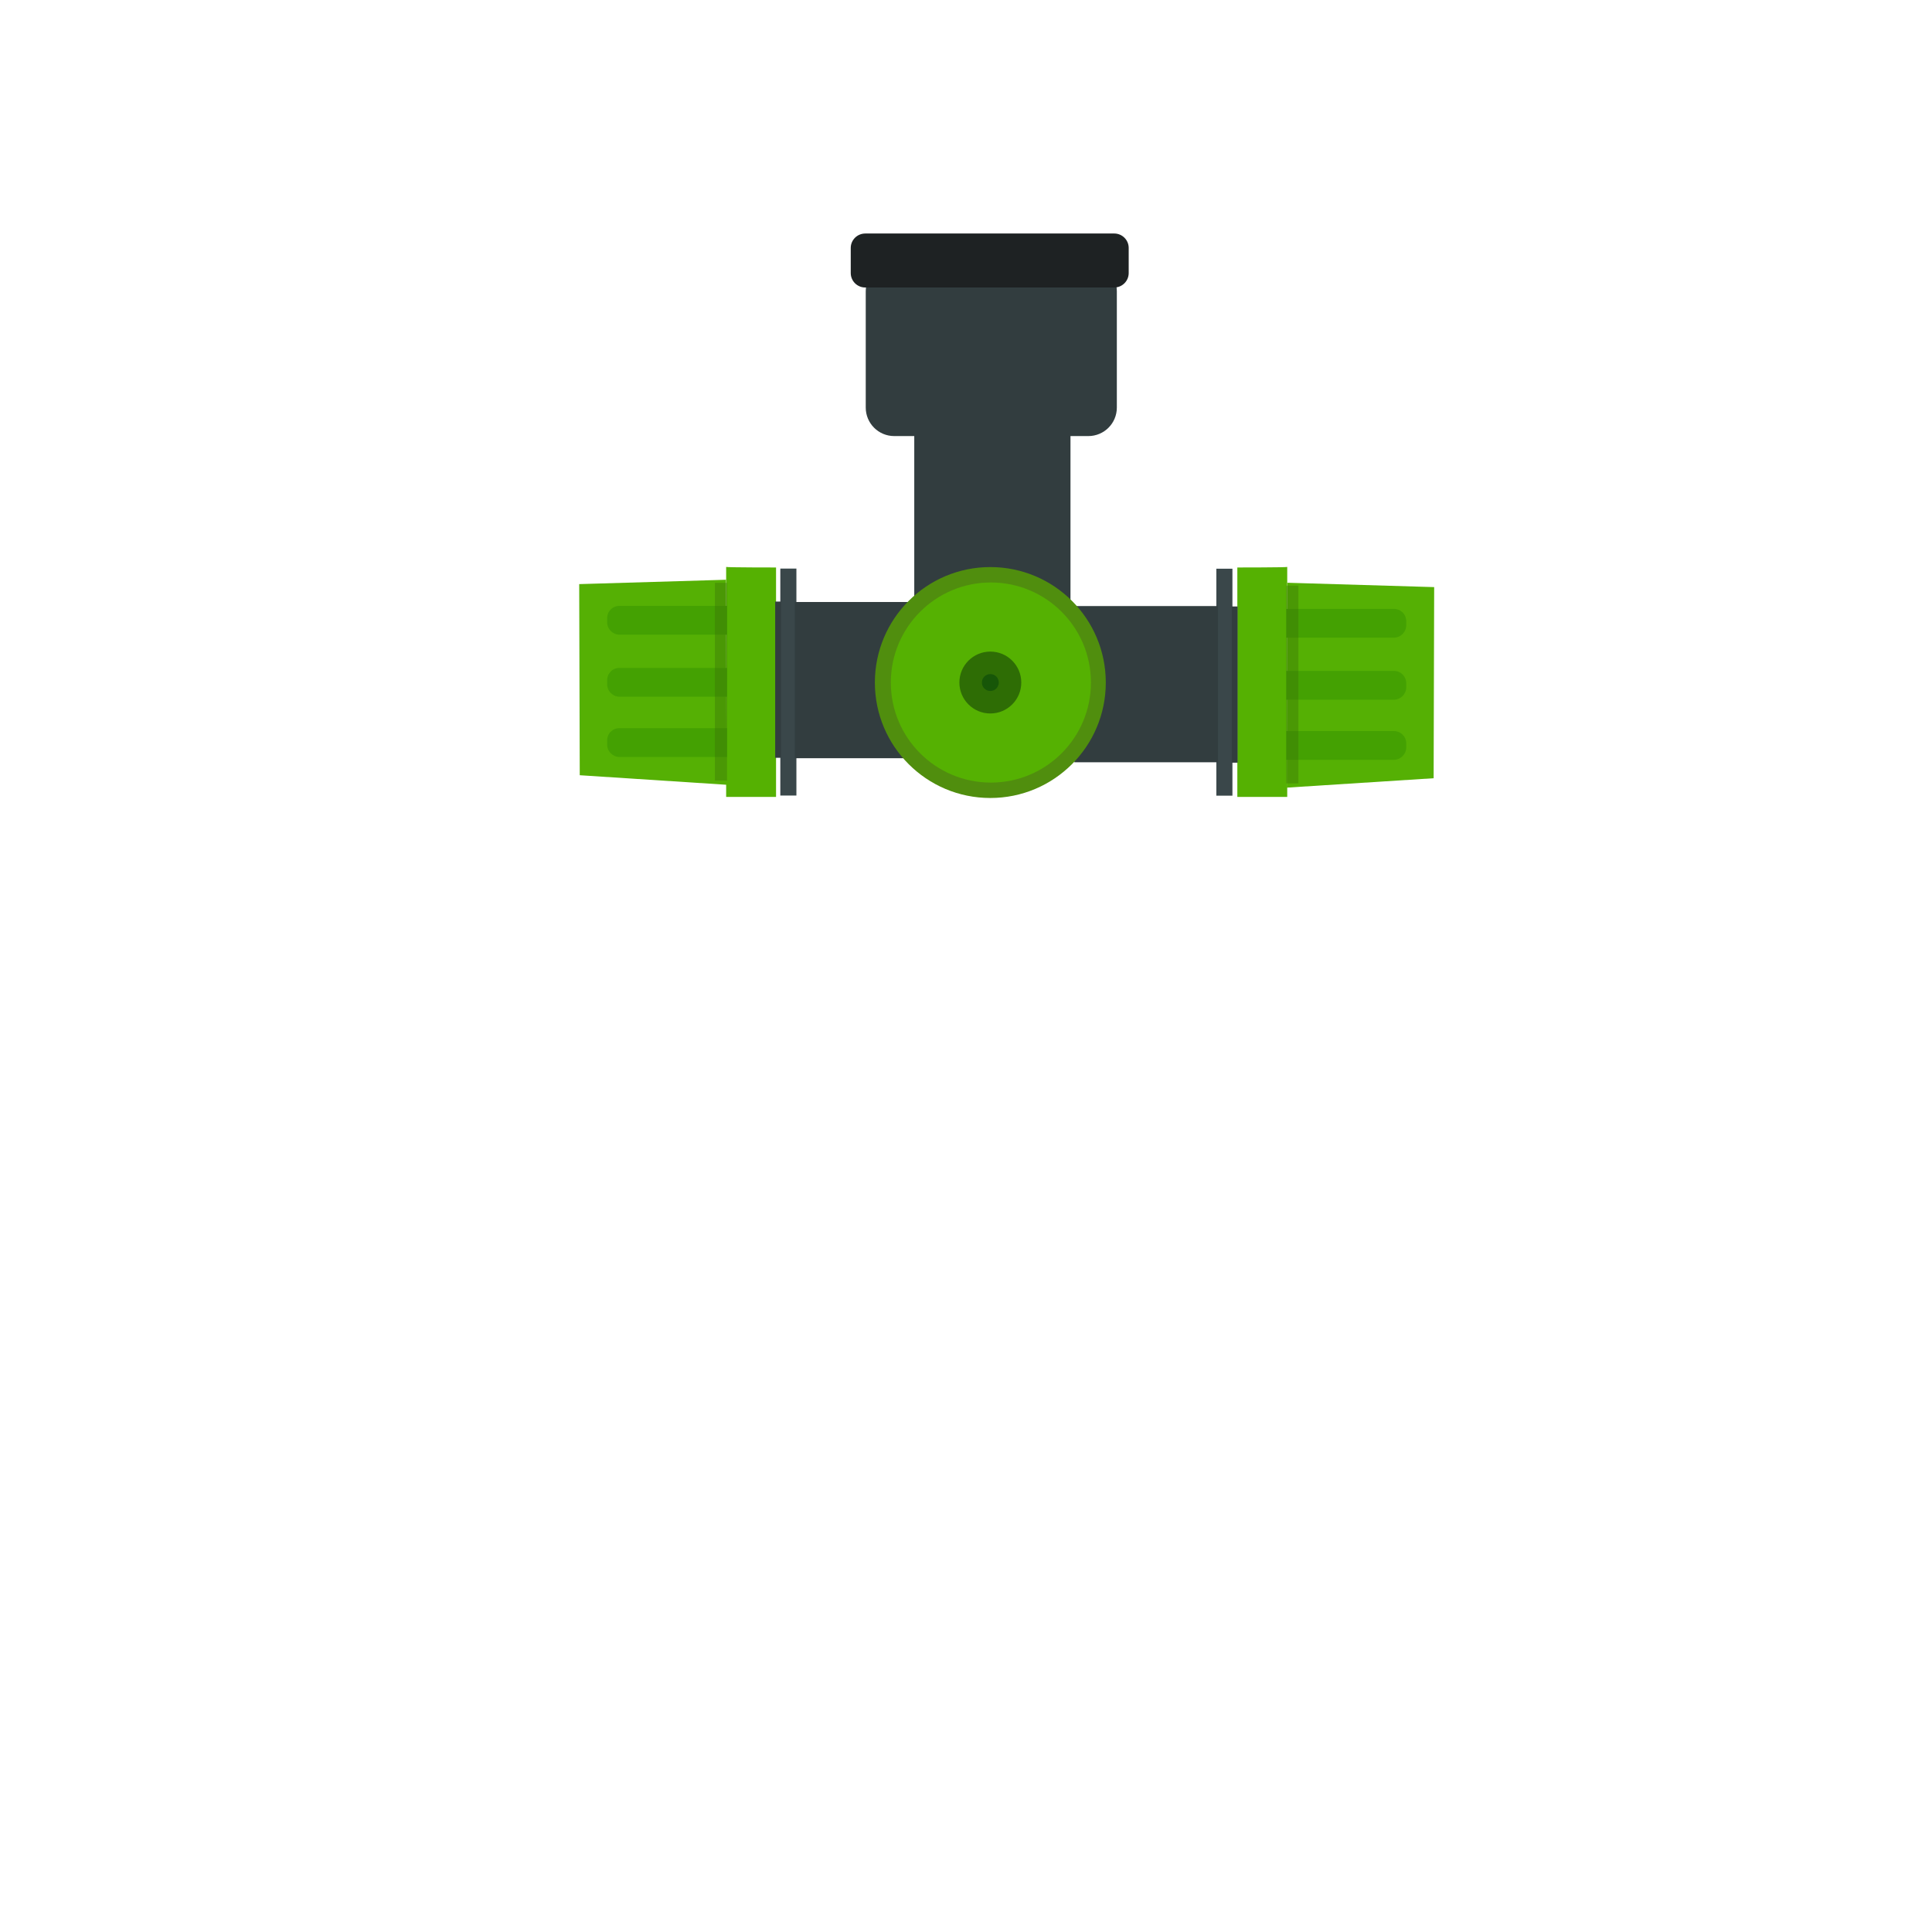<?xml version="1.0" encoding="utf-8"?>
<!-- Generator: Adobe Illustrator 25.2.0, SVG Export Plug-In . SVG Version: 6.00 Build 0)  -->
<svg version="1.1" id="ek57ppnncy61" shape-rendering="geometricPrecision" text-rendering="geometricPrecision"
	 xmlns="http://www.w3.org/2000/svg" xmlns:xlink="http://www.w3.org/1999/xlink" x="0px" y="0px" viewBox="0 0 1417.3 1417.3"
	 style="enable-background:new 0 0 1417.3 1417.3;" xml:space="preserve">
<style type="text/css">
	.st0{opacity:0;}
	.st1{fill:#D9D9D8;}
	.st2{fill:#BCBCBB;}
	.st3{fill:#FFFFFF;}
	.st4{fill:#55B102;}
	.st5{fill:#55B004;}
	.st6{fill:#44A102;}
	.st7{opacity:0.39;fill:#3A7209;}
	.st8{fill:#3A474A;}
	.st9{fill:#323D3F;}
	.st10{fill:#1E2223;}
	.st11{fill:#508E0E;}
	.st12{fill:#2E6D05;}
	.st13{fill:#175608;}
</style>
<g id="ek57ppnncy67_2_" class="st0">
	<path id="ek57ppnncy68_2_" class="st1" d="M1204.4,821.1c-23.6-8.2-36.4-31.2-47.2-52.3c-16.7,3.1-31.1-11.4-38.4-25.7
		c-13.2-25.7-16.3-55.8-8.6-83.4c5.3-19.5,15.9-38.2,15.3-58.3c-0.7-20-12.5-38.2-24.7-54.8c-14-19.1-33-27.2-40.2-30.5
		c-18.5-8.5-35.3-10.7-45.3-11.3c6.2-1.7,12.3-3.3,18.6-5c16.2-5.1,29.7-6,39.8-5.5c20.8,0.9,31.6,7.3,41,1.1
		c7.1-4.6,9.4-13.4,8.6-21.3c-0.8-7.9-4.4-15.3-7.1-22.8c-12.5-34.9-7-74.8,14.6-105.6c5.3-7.6,11.8-14.8,20.6-18.7
		c8.8-3.8,20.3-3.4,27.2,3c7-33.3,31.4-67,67.8-72.1c22-3,45.6,5.8,59.1,22.2c13.6,16.4,16.5,39.7,7.5,58.6
		c43,11.8,78.2,47.6,82.7,88.9c4.5,41.2-24.7,84.6-68,95.7c16,8.3,38.5,22,47.9,44.6c9.5,22.6,5.1,66-6.5,87.8
		c-11.6,21.8-39.3,36.8-64.6,30.5c7.5,36.1,11.2,77-13.1,106c-9.3,11.1-22.1,19.5-36.1,25.1C1239.2,823.8,1220.6,826.7,1204.4,821.1
		z"/>
	<path id="ek57ppnncy69_2_" class="st2" d="M1157.1,768.9c-16.7,3.1-31.1-11.4-38.4-25.7c-13.2-25.7-16.3-55.8-8.6-83.4
		c5.3-19.5,15.9-38.2,15.3-58.3c-0.7-20-12.5-38.2-24.7-54.8c-5.9-8.1-19.4-23.4-40.2-30.5c-4.7-1.6-11.8-3.4-16.1-4.6
		c-12.8-3.3-23.6-5.5-30.9-6.8c25.7-9.1,46-10.7,60.1-10.4c9.2,0.2,23.1,1.6,34.4-6.4c2.8-2,8.7-6.8,11.1-14.5c3-9.8-1.6-18.8-3-22
		c-14.8-32.3,0-84.7,14.6-105.6c5.3-7.6,11.8-14.8,20.6-18.7c8.8-3.8,20.3-3.4,27.2,3c5.9-28.6,24.9-57.6,53.2-68.4
		c-7.7,8.8-13.4,19.1-16.4,30c-6.2,22.8-0.5,48.2,15,66.9c-23.1-7.2-49.9,6-60.9,26.1s-8.3,44.9,2,65.4c4.3,8.4,9.8,16.6,11,25.8
		c1.2,9.2-3.7,20.1-13.6,22.1c-10.8,2.2-15.5,15-12.2,24.8c3.2,9.8,11.7,17.1,19.4,24.5c7.7,7.3,15.3,15.9,16.1,26
		c0.8,11-6.4,21-12.5,30.5c-9.1,14.5-16.2,30.2-20.6,46.5c-3.9,14.4-5.9,29.8-0.8,43.9c5.1,14.1,18.7,26.3,34.8,26.7
		c1.7-3.2,3.4-6.3,5.1-9.4c4.9,13.2,24,18.1,38,12.9s23.4-17.4,30.1-30c0.2,11.5,13.2,19.1,25.2,21.7c5.9,1.2,12.1,2,18.1,3.1
		c2.2,26.4-0.9,52.7-18.1,73.2c-9.3,11.1-22.1,19.5-36.1,25.1c-16.1,6.4-34.7,9.3-51,3.6C1180.6,812.9,1167.7,789.9,1157.1,768.9z"
		/>
	<path id="ek57ppnncy610_2_" class="st3" d="M1362.2,403.5c5.6,12.3,8.8,46.4-11.5,49.2c-6.8,0.9-13.1-4-16.4-9.6
		c-3.2-5.6-4.6-12-7.7-17.7c-3.4-6.2-9-11.4-15.8-14.5c-9.8-4.6-22.6-5.7-28-14.5c-4.2-7-1.3-16.3,5.1-21.6
		c6.4-5.3,15.5-7.1,24.1-6.7C1335,368.9,1353.7,384.4,1362.2,403.5z"/>
	<path id="ek57ppnncy611_2_" class="st3" d="M1355.8,634.3c-5.5,5.3-16.3,6.6-20.9,0.6c-4-5.3-1.2-12.5,0.7-18.7
		c2.7-8.4,3.7-17.3,3.1-26c-0.3-4-1-8.1-0.1-12c0.9-3.9,3.8-7.9,8.1-8.6c5.9-1.1,11.1,4,13.7,9
		C1367.7,592.3,1368,622.5,1355.8,634.3z"/>
</g>
<g id="ek57ppnncy612_2_" class="st0">
	<path id="ek57ppnncy613_2_" class="st1" d="M1149.4,726.6c-16.6-5.8-25.7-22.1-33.4-37c-11.8,2.2-22-8.1-27.1-18.2
		c-9.3-18.2-11.5-39.5-6.1-59c3.7-13.8,11.2-27,10.8-41.2c-0.5-14.2-8.8-27-17.5-38.7c-9.9-13.5-23.3-19.2-28.4-21.6
		c-13.1-6-24.9-7.6-32.1-8c4.4-1.2,8.7-2.3,13.1-3.5c11.4-3.6,21-4.3,28.2-3.9c14.7,0.7,22.4,5.1,29,0.8c5-3.2,6.7-9.5,6.1-15
		c-0.6-5.5-3.1-10.8-5-16.1c-8.8-24.6-4.9-52.9,10.3-74.7c3.7-5.4,8.4-10.5,14.6-13.2c6.2-2.7,14.4-2.4,19.2,2.1
		c4.9-23.5,22.2-47.4,47.9-51c15.5-2.1,32.2,4.1,41.8,15.7s11.7,28.1,5.3,41.4c30.4,8.4,55.3,33.7,58.5,62.9
		c3.2,29.1-17.5,59.8-48,67.6c11.3,5.9,27.2,15.5,33.9,31.5c6.7,16,3.6,46.6-4.6,62.1c-8.2,15.5-27.8,26-45.7,21.6
		c5.3,25.5,7.9,54.4-9.2,75c-6.6,7.8-15.6,13.8-25.5,17.7C1174,728.5,1160.9,730.6,1149.4,726.6z"/>
	<path id="ek57ppnncy614_2_" class="st2" d="M1116,689.7c-11.8,2.2-22-8.1-27.1-18.2c-9.3-18.2-11.5-39.5-6.1-59
		c3.7-13.8,11.2-27,10.8-41.2c-0.5-14.2-8.8-27-17.5-38.7c-4.2-5.7-13.7-16.6-28.4-21.6c-3.3-1.1-8.4-2.4-11.4-3.2
		c-9-2.3-16.6-3.9-21.9-4.8c18.2-6.5,32.5-7.6,42.5-7.3c6.5,0.1,16.4,1.1,24.4-4.5c2-1.4,6.2-4.8,7.8-10.3
		c2.1-6.9-1.1-13.3-2.1-15.5c-10.5-22.8,0-59.9,10.3-74.7c3.7-5.4,8.4-10.5,14.6-13.2c6.2-2.7,14.4-2.4,19.2,2.1
		c4.2-20.2,17.6-40.7,37.6-48.3c-5.4,6.2-9.5,13.5-11.6,21.2c-4.4,16.1-0.4,34.1,10.6,47.3c-16.4-5.1-35.3,4.3-43.1,18.5
		c-7.8,14.2-5.9,31.8,1.4,46.2c3,5.9,6.9,11.7,7.8,18.3c0.9,6.5-2.6,14.2-9.6,15.6c-7.6,1.5-10.9,10.6-8.7,17.5
		c2.3,6.9,8.3,12.1,13.7,17.3c5.4,5.1,10.8,11.2,11.4,18.4c0.6,7.8-4.5,14.8-8.8,21.6c-6.5,10.3-11.4,21.3-14.6,32.9
		c-2.8,10.2-4.2,21.1-0.6,31c3.6,10,13.2,18.6,24.6,18.9c1.2-2.3,2.4-4.5,3.6-6.7c3.4,9.3,16.9,12.8,26.8,9.1
		c9.9-3.7,16.6-12.3,21.3-21.2c0.1,8.1,9.3,13.5,17.8,15.3c4.2,0.9,8.6,1.4,12.8,2.2c1.5,18.6-0.7,37.3-12.8,51.7
		c-6.6,7.8-15.6,13.8-25.5,17.7c-11.4,4.5-24.5,6.6-36.1,2.6C1132.6,720.8,1123.5,704.6,1116,689.7z"/>
	<path id="ek57ppnncy615_2_" class="st3" d="M1260.9,431.5c4,8.7,6.2,32.8-8.1,34.8c-4.8,0.7-9.2-2.9-11.6-6.8
		c-2.3-4-3.2-8.5-5.4-12.5c-2.4-4.4-6.4-8.1-11.1-10.3c-6.9-3.2-16-4-19.8-10.3c-2.9-4.9-1-11.5,3.6-15.3c4.5-3.7,10.9-5,17-4.8
		C1241.7,407,1254.9,418,1260.9,431.5z"/>
	<path id="ek57ppnncy616_2_" class="st3" d="M1256.4,594.6c-3.9,3.7-11.5,4.7-14.7,0.4c-2.9-3.7-0.9-8.8,0.5-13.2
		c1.9-5.9,2.6-12.2,2.2-18.4c-0.2-2.9-0.7-5.7-0.1-8.5c0.7-2.8,2.7-5.6,5.7-6.1c4.2-0.8,7.8,2.9,9.7,6.4
		C1264.8,564.9,1265,586.2,1256.4,594.6z"/>
</g>
<g id="ek57ppnncy617_2_" class="st0">
	<path id="ek57ppnncy618_2_" class="st1" d="M1120.3,653.8c-11.3-3.9-17.5-15-22.7-25.1c-8,1.5-14.9-5.5-18.4-12.3
		c-6.3-12.3-7.8-26.8-4.1-40c2.5-9.4,7.6-18.3,7.3-28c-0.3-9.6-6-18.3-11.9-26.3c-6.7-9.2-15.8-13-19.3-14.6
		c-8.9-4.1-16.9-5.1-21.8-5.4c3-0.8,5.9-1.6,8.9-2.4c7.8-2.4,14.2-2.9,19.1-2.6c10,0.4,15.2,3.5,19.7,0.5c3.4-2.2,4.5-6.4,4.1-10.2
		s-2.1-7.3-3.4-11c-6-16.7-3.3-35.9,7-50.7c2.5-3.6,5.7-7.1,9.9-9c4.2-1.8,9.8-1.6,13,1.4c3.3-16,15.1-32.2,32.5-34.6
		c10.6-1.4,21.9,2.8,28.4,10.7c6.5,7.9,7.9,19.1,3.6,28.1c20.6,5.7,37.5,22.9,39.7,42.7c2.1,19.8-11.9,40.6-32.6,45.9
		c7.7,4,18.5,10.6,23,21.4c4.6,10.9,2.4,31.7-3.1,42.1c-5.6,10.5-18.9,17.7-31,14.6c3.6,17.3,5.4,36.9-6.3,50.9
		c-4.5,5.3-10.6,9.4-17.3,12C1137.1,655.1,1128.2,656.5,1120.3,653.8z"/>
	<path id="ek57ppnncy619_2_" class="st2" d="M1097.7,628.8c-8,1.5-14.9-5.5-18.4-12.3c-6.3-12.3-7.8-26.8-4.1-40
		c2.5-9.4,7.6-18.3,7.3-28c-0.3-9.6-6-18.3-11.9-26.3c-2.8-3.9-9.3-11.3-19.3-14.6c-2.2-0.7-5.7-1.6-7.7-2.2
		c-6.1-1.6-11.3-2.6-14.8-3.3c12.3-4.4,22.1-5.1,28.8-5c4.4,0.1,11.1,0.7,16.5-3.1c1.3-0.9,4.2-3.3,5.3-7c1.4-4.7-0.7-9-1.4-10.6
		c-7.1-15.5,0-40.6,7-50.7c2.5-3.6,5.7-7.1,9.9-9c4.2-1.8,9.8-1.6,13,1.4c2.8-13.7,12-27.6,25.5-32.8c-3.7,4.2-6.4,9.2-7.9,14.4
		c-3,11-0.2,23.2,7.2,32.1c-11.1-3.4-24,2.9-29.2,12.5c-5.2,9.6-4,21.6,0.9,31.4c2,4,4.7,8,5.3,12.4s-1.8,9.7-6.5,10.6
		c-5.2,1-7.4,7.2-5.9,11.9c1.5,4.7,5.6,8.2,9.3,11.8c3.7,3.5,7.3,7.6,7.7,12.5c0.4,5.3-3.1,10.1-6,14.6c-4.4,7-7.8,14.5-9.9,22.3
		c-1.9,6.9-2.8,14.3-0.4,21.1s9,12.6,16.7,12.8c0.8-1.5,1.6-3,2.4-4.5c2.3,6.3,11.5,8.7,18.2,6.2c6.7-2.5,11.3-8.4,14.4-14.4
		c0.1,5.5,6.3,9.2,12.1,10.4c2.8,0.6,5.8,0.9,8.7,1.5c1,12.6-0.4,25.3-8.7,35.1c-4.5,5.3-10.6,9.4-17.3,12
		c-7.7,3.1-16.6,4.5-24.5,1.7C1108.9,649.9,1102.8,638.9,1097.7,628.8z"/>
	<path id="ek57ppnncy620_2_" class="st3" d="M1196.1,453.5c2.7,5.9,4.2,22.3-5.5,23.6c-3.3,0.4-6.3-1.9-7.9-4.6
		c-1.5-2.7-2.2-5.8-3.7-8.5c-1.6-3-4.3-5.5-7.6-7c-4.7-2.2-10.9-2.7-13.4-7c-2-3.3-0.6-7.8,2.4-10.4c3.1-2.5,7.4-3.4,11.6-3.2
		C1183,436.8,1192,444.3,1196.1,453.5z"/>
	<path id="ek57ppnncy621_2_" class="st3" d="M1193,564.2c-2.6,2.5-7.8,3.2-10,0.3c-1.9-2.5-0.6-6,0.3-9c1.3-4,1.8-8.3,1.5-12.5
		c-0.1-1.9-0.5-3.9,0-5.8c0.5-1.9,1.8-3.8,3.9-4.1c2.8-0.5,5.3,1.9,6.6,4.3C1198.7,544,1198.9,558.5,1193,564.2z"/>
</g>
<g id="ek57ppnncy632_2_" class="st0">
	<path id="ek57ppnncy633_2_" class="st1" d="M209.7,814.5c-14-5.6-26.8-14-36.1-25.1c-24.3-29.1-20.5-69.9-13.1-106
		c-25.3,6.3-53-8.7-64.6-30.5s-16.1-65.2-6.5-87.8c9.4-22.6,32-36.3,47.9-44.6c-43.3-11.1-72.4-54.5-68-95.7
		c4.5-41.3,39.7-77.1,82.7-88.9c-9-18.9-6.1-42.2,7.5-58.6c13.6-16.4,37.1-25.2,59.1-22.2c36.3,5.1,60.8,38.8,67.8,72.1
		c6.8-6.4,18.4-6.8,27.2-3c8.8,3.8,15.4,11.1,20.6,18.7c21.6,30.8,27.1,70.8,14.6,105.6c-2.7,7.6-6.2,14.9-7.1,22.8
		c-0.8,7.9,1.6,16.7,8.6,21.3c9.3,6.1,20.2-0.2,41-1.1c10.2-0.5,23.7,0.4,39.8,5.5c6.2,1.7,12.3,3.3,18.6,5
		c-10.1,0.6-26.9,2.8-45.3,11.3c-7.2,3.3-26.1,11.4-40.2,30.5c-12.2,16.6-24,34.8-24.7,54.8c-0.6,20.1,10,38.8,15.3,58.3
		c7.7,27.6,4.6,57.7-8.6,83.4c-7.3,14.3-21.7,28.8-38.4,25.7c-10.8,21.1-23.7,44.1-47.2,52.3C244.3,823.9,225.7,821,209.7,814.5z"/>
	<path id="ek57ppnncy634_2_" class="st2" d="M260.7,818.3c-16.4,5.7-35,2.8-51-3.6c-14-5.6-26.8-14-36.1-25.1
		c-17.1-20.4-20.2-46.8-18.1-73.2c5.9-1.1,12.1-1.9,18.1-3.1c12-2.6,25-10.2,25.2-21.7c6.6,12.6,16.1,24.8,30.1,30s33.1,0.3,38-12.9
		c1.7,3.1,3.4,6.2,5.1,9.4c16.1-0.4,29.7-12.6,34.8-26.7s3.1-29.5-0.8-43.9c-4.5-16.3-11.5-32-20.6-46.5c-6-9.5-13.3-19.5-12.5-30.5
		c0.8-10.2,8.4-18.8,16.1-26c7.7-7.4,16.2-14.7,19.4-24.5c3.2-9.8-1.5-22.6-12.2-24.8c-9.9-2-14.8-12.9-13.6-22.1
		c1.2-9.2,6.7-17.4,11-25.8c10.3-20.4,13-45.2,2-65.4s-37.8-33.3-60.9-26.1c15.6-18.7,21.3-44.1,15-66.9c-3-10.9-8.7-21.2-16.4-30
		c28.3,10.8,47.3,39.7,53.2,68.4c6.8-6.4,18.4-6.8,27.2-3c8.8,3.8,15.4,11.1,20.6,18.7c14.6,21,29.5,73.4,14.6,105.6
		c-1.5,3.2-6,12.2-3,22c2.4,7.7,8.3,12.6,11.1,14.5c11.3,8,25.2,6.6,34.4,6.4c14.1-0.3,34.3,1.2,60.1,10.4
		c-7.4,1.3-18.2,3.5-30.9,6.8c-4.3,1.1-11.4,3-16.1,4.6c-20.8,7.1-34.2,22.4-40.2,30.5c-12.2,16.6-24,34.8-24.7,54.8
		c-0.6,20.1,10,38.8,15.3,58.3c7.7,27.6,4.6,57.7-8.6,83.4c-7.3,14.3-21.7,28.8-38.4,25.7C297.2,787.1,284.4,810.1,260.7,818.3z"/>
	<path id="ek57ppnncy635_2_" class="st3" d="M153,365.1c8.6-0.3,17.6,1.5,24.1,6.7c6.5,5.2,9.2,14.6,5.1,21.6
		c-5.4,8.8-18.3,10-28,14.5c-6.7,3.1-12.3,8.3-15.8,14.5c-3.1,5.7-4.5,12.1-7.7,17.7c-3.3,5.6-9.5,10.6-16.4,9.6
		c-20.3-2.8-17.1-36.8-11.5-49.2C111.3,381.6,130,366.1,153,365.1z"/>
	<path id="ek57ppnncy636_2_" class="st3" d="M104.4,575.8c2.6-5,7.8-10.2,13.7-9c4.3,0.7,7.2,4.7,8.1,8.6s0.2,8-0.1,12
		c-0.6,8.7,0.4,17.6,3.1,26c2,6.2,4.8,13.4,0.7,18.7c-4.6,6-15.4,4.7-20.9-0.6C97,619.7,97.3,589.5,104.4,575.8z"/>
</g>
<g id="ek57ppnncy642_2_" class="st0">
	<path id="ek57ppnncy643_2_" class="st1" d="M311,655.3c-6.7-2.7-12.8-6.7-17.3-12c-11.7-13.9-9.9-33.6-6.3-50.9
		c-12.1,3-25.4-4.2-31-14.6c-5.6-10.5-7.7-31.3-3.1-42.1c4.5-10.9,15.3-17.4,23-21.4c-20.8-5.3-34.8-26.1-32.6-45.9
		c2.1-19.8,19.1-37,39.7-42.7c-4.3-9.1-2.9-20.3,3.6-28.1c6.5-7.9,17.8-12.1,28.4-10.7c17.4,2.4,29.2,18.6,32.5,34.6
		c3.3-3.1,8.8-3.3,13-1.4c4.2,1.8,7.4,5.3,9.9,9c10.4,14.8,13,34,7,50.7c-1.3,3.6-3,7.2-3.4,11c-0.4,3.8,0.7,8,4.1,10.2
		c4.5,2.9,9.7-0.1,19.7-0.5c4.9-0.2,11.4,0.2,19.1,2.6c3,0.8,5.9,1.6,8.9,2.4c-4.8,0.3-12.9,1.3-21.8,5.4
		c-3.4,1.6-12.5,5.5-19.3,14.6c-5.9,8-11.5,16.7-11.9,26.3c-0.3,9.7,4.8,18.6,7.3,28c3.7,13.2,2.2,27.7-4.1,40
		c-3.5,6.9-10.4,13.8-18.4,12.3c-5.2,10.1-11.4,21.2-22.7,25.1C327.6,659.8,318.7,658.4,311,655.3z"/>
	<path id="ek57ppnncy644_2_" class="st2" d="M335.5,657.1c-7.9,2.7-16.8,1.3-24.5-1.7c-6.7-2.7-12.8-6.7-17.3-12
		c-8.2-9.8-9.7-22.5-8.7-35.1c2.8-0.5,5.8-0.9,8.7-1.5c5.8-1.2,12-4.9,12.1-10.4c3.2,6,7.7,11.9,14.4,14.4s15.9,0.1,18.2-6.2
		c0.8,1.5,1.6,3,2.4,4.5c7.7-0.2,14.2-6,16.7-12.8c2.4-6.8,1.5-14.1-0.4-21.1c-2.1-7.8-5.5-15.3-9.9-22.3c-2.9-4.6-6.4-9.4-6-14.6
		c0.4-4.9,4-9,7.7-12.5c3.7-3.5,7.8-7.1,9.3-11.8c1.5-4.7-0.7-10.9-5.9-11.9c-4.7-0.9-7.1-6.2-6.5-10.6c0.6-4.4,3.2-8.4,5.3-12.4
		c4.9-9.8,6.2-21.7,0.9-31.4c-5.3-9.7-18.1-16-29.2-12.5c7.5-9,10.2-21.2,7.2-32.1c-1.4-5.2-4.2-10.2-7.9-14.4
		c13.6,5.2,22.7,19.1,25.5,32.8c3.3-3.1,8.8-3.3,13-1.4c4.2,1.8,7.4,5.3,9.9,9c7,10.1,14.1,35.2,7,50.7c-0.7,1.5-2.9,5.9-1.4,10.6
		c1.1,3.7,4,6,5.3,7c5.4,3.8,12.1,3.2,16.5,3.1c6.8-0.1,16.5,0.6,28.8,5c-3.5,0.6-8.7,1.7-14.8,3.3c-2,0.5-5.5,1.4-7.7,2.2
		c-10,3.4-16.4,10.8-19.3,14.6c-5.9,8-11.5,16.7-11.9,26.3c-0.3,9.7,4.8,18.6,7.3,28c3.7,13.2,2.2,27.7-4.1,40
		c-3.5,6.9-10.4,13.8-18.4,12.3C353,642.2,346.8,653.2,335.5,657.1z"/>
	<path id="ek57ppnncy645_2_" class="st3" d="M283.8,439.7c4.1-0.1,8.5,0.7,11.6,3.2c3.1,2.5,4.4,7,2.4,10.4c-2.6,4.2-8.8,4.8-13.4,7
		c-3.2,1.5-5.9,4-7.6,7c-1.5,2.7-2.1,5.8-3.7,8.5c-1.6,2.7-4.6,5.1-7.9,4.6c-9.8-1.3-8.2-17.7-5.5-23.6
		C263.8,447.6,272.7,440.1,283.8,439.7z"/>
	<path id="ek57ppnncy646_2_" class="st3" d="M260.5,540.8c1.2-2.4,3.7-4.9,6.6-4.3c2,0.3,3.4,2.2,3.9,4.1c0.5,1.9,0.1,3.8,0,5.8
		c-0.3,4.2,0.2,8.5,1.5,12.5c0.9,3,2.3,6.4,0.3,9c-2.2,2.9-7.4,2.2-10-0.3C256.9,561.8,257,547.3,260.5,540.8z"/>
</g>
<g id="ek57ppnncy647_2_" class="st0">
	<path id="ek57ppnncy648_2_" class="st1" d="M355.6,581.8c-3.5-1.4-6.8-3.5-9.1-6.3c-6.1-7.3-5.2-17.7-3.3-26.8
		c-6.4,1.6-13.4-2.2-16.3-7.7c-2.9-5.5-4.1-16.5-1.7-22.2c2.4-5.7,8.1-9.2,12.1-11.3c-10.9-2.8-18.3-13.8-17.2-24.2
		c1.1-10.4,10-19.5,20.9-22.5c-2.3-4.8-1.5-10.7,1.9-14.8c3.4-4.1,9.4-6.4,15-5.6c9.2,1.3,15.4,9.8,17.1,18.2
		c1.7-1.6,4.6-1.7,6.9-0.8c2.2,1,3.9,2.8,5.2,4.7c5.5,7.8,6.8,17.9,3.7,26.7c-0.7,1.9-1.6,3.8-1.8,5.8c-0.2,2,0.4,4.2,2.2,5.4
		c2.4,1.5,5.1-0.1,10.4-0.3c2.6-0.1,6,0.1,10.1,1.4c1.6,0.4,3.1,0.8,4.7,1.3c-2.5,0.2-6.8,0.7-11.5,2.9c-1.8,0.8-6.6,2.9-10.2,7.7
		c-3.1,4.2-6.1,8.8-6.2,13.9c-0.2,5.1,2.5,9.8,3.9,14.7c1.9,7,1.2,14.6-2.2,21.1c-1.8,3.6-5.5,7.3-9.7,6.5
		c-2.7,5.3-6,11.2-11.9,13.2C364.4,584.2,359.7,583.4,355.6,581.8z"/>
	<path id="ek57ppnncy649_2_" class="st2" d="M368.5,582.7c-4.1,1.4-8.8,0.7-12.9-0.9c-3.5-1.4-6.8-3.5-9.1-6.3
		c-4.3-5.2-5.1-11.8-4.6-18.5c1.5-0.3,3.1-0.5,4.6-0.8c3-0.7,6.3-2.6,6.4-5.5c1.7,3.2,4.1,6.3,7.6,7.6c3.5,1.3,8.4,0.1,9.6-3.3
		c0.4,0.8,0.9,1.6,1.3,2.4c4.1-0.1,7.5-3.2,8.8-6.7c1.3-3.6,0.8-7.5-0.2-11.1c-1.1-4.1-2.9-8.1-5.2-11.8c-1.5-2.4-3.4-4.9-3.1-7.7
		c0.2-2.6,2.1-4.7,4.1-6.6c1.9-1.9,4.1-3.7,4.9-6.2s-0.4-5.7-3.1-6.3c-2.5-0.5-3.8-3.3-3.4-5.6c0.3-2.3,1.7-4.4,2.8-6.5
		c2.6-5.2,3.3-11.4,0.5-16.5c-2.8-5.1-9.6-8.4-15.4-6.6c3.9-4.7,5.4-11.2,3.8-16.9c-0.8-2.8-2.2-5.4-4.1-7.6
		c7.2,2.7,12,10,13.5,17.3c1.7-1.6,4.6-1.7,6.9-0.8c2.2,1,3.9,2.8,5.2,4.7c3.7,5.3,7.5,18.5,3.7,26.7c-0.4,0.8-1.5,3.1-0.8,5.6
		c0.6,1.9,2.1,3.2,2.8,3.7c2.9,2,6.4,1.7,8.7,1.6c3.6-0.1,8.7,0.3,15.2,2.6c-1.9,0.3-4.6,0.9-7.8,1.7c-1.1,0.3-2.9,0.8-4.1,1.2
		c-5.2,1.8-8.7,5.7-10.2,7.7c-3.1,4.2-6.1,8.8-6.2,13.9c-0.2,5.1,2.5,9.8,3.9,14.7c1.9,7,1.2,14.6-2.2,21.1
		c-1.8,3.6-5.5,7.3-9.7,6.5C377.8,574.9,374.5,580.7,368.5,582.7z"/>
	<path id="ek57ppnncy650_2_" class="st3" d="M341.3,468.2c2.2-0.1,4.5,0.4,6.1,1.7c1.6,1.3,2.3,3.7,1.3,5.5
		c-1.4,2.2-4.6,2.5-7.1,3.7c-1.7,0.8-3.1,2.1-4,3.7c-0.8,1.4-1.1,3.1-1.9,4.5c-0.8,1.4-2.4,2.7-4.1,2.4c-5.1-0.7-4.3-9.3-2.9-12.4
		C330.7,472.3,335.5,468.4,341.3,468.2z"/>
	<path id="ek57ppnncy651_2_" class="st3" d="M329,521.4c0.7-1.3,2-2.6,3.5-2.3c1.1,0.2,1.8,1.2,2,2.2c0.2,1,0.1,2,0,3
		c-0.2,2.2,0.1,4.5,0.8,6.6c0.5,1.6,1.2,3.4,0.2,4.7c-1.2,1.5-3.9,1.2-5.3-0.2C327.1,532.5,327.2,524.9,329,521.4z"/>
</g>
<g>
	<path class="st4" d="M944.3,415.9v168.7h-36.6V416.3C907.7,416.3,943.9,416.3,944.3,415.9z"/>
	<polygon class="st5" points="944.4,427.5 1052.1,430.7 1051.7,570.9 944,577.8 	"/>
	<path class="st6" d="M1031.6,455.7v3c0,5-4.1,9.1-9.1,9.1h-79v-21.1c0,0,56.5,0,79,0C1027.5,446.6,1031.6,450.6,1031.6,455.7z"/>
	<path class="st6" d="M1031.6,501.2v3c0,5-4.1,9.1-9.1,9.1h-79v-21.1c0,0,56.5,0,79,0C1027.5,492.1,1031.6,496.2,1031.6,501.2z"/>
	<path class="st6" d="M1031.6,545.3v3c0,5-4.1,9.1-9.1,9.1h-79v-21.1c0,0,56.5,0,79,0C1027.5,536.3,1031.6,540.3,1031.6,545.3z"/>
	<rect x="943.6" y="429.6" class="st7" width="8.9" height="145.1"/>
	<path class="st4" d="M532.7,415.9v168.7h36.6V416.3C569.3,416.3,533.1,416.3,532.7,415.9z"/>
	<polygon class="st5" points="532.6,425.3 424.9,428.5 425.3,568.7 533,575.7 	"/>
	<path class="st6" d="M445.4,453.5v3c0,5,4.1,9.1,9.1,9.1h79v-21.1c0,0-56.5,0-79,0C449.4,444.4,445.4,448.5,445.4,453.5z"/>
	<path class="st6" d="M445.4,499v3c0,5,4.1,9.1,9.1,9.1h79V490c0,0-56.5,0-79,0C449.4,489.9,445.4,494,445.4,499z"/>
	<path class="st6" d="M445.4,543.2v3c0,5,4.1,9.1,9.1,9.1h79v-21.1c0,0-56.5,0-79,0C449.4,534.1,445.4,538.1,445.4,543.2z"/>
	
		<rect x="524.3" y="427.6" transform="matrix(-1 -4.475854e-11 4.475854e-11 -1 1057.639 1000.262)" class="st7" width="8.9" height="145.1"/>
	<rect x="892.3" y="417.2" class="st8" width="11.8" height="166.5"/>
	<rect x="903.6" y="444.9" class="st9" width="4.3" height="114.6"/>
	<rect x="788.1" y="444.6" class="st9" width="105.4" height="114.6"/>
	
		<rect x="655.2" y="322.7" transform="matrix(-1.836970e-16 1 -1 -1.836970e-16 1107.998 -348.086)" class="st9" width="145.7" height="114.6"/>
	<path class="st9" d="M635.1,213.7V299c0,11.5,9.3,20.9,20.9,20.9h142.4c11.5,0,20.9-9.3,20.9-20.9v-85.4c0-11.5-9.3-20.9-20.9-20.9
		H656C644.4,192.8,635.1,202.2,635.1,213.7z"/>
	<path class="st10" d="M624.1,181.9v18.4c0,5.9,4.8,10.6,10.6,10.6h182.7c5.9,0,10.6-4.8,10.6-10.6v-18.4c0-5.9-4.8-10.6-10.6-10.6
		H634.8C628.9,171.3,624.1,176,624.1,181.9z"/>
	
		<rect x="572.5" y="417.2" transform="matrix(-1 -1.224647e-16 1.224647e-16 -1 1156.734 1000.804)" class="st8" width="11.8" height="166.5"/>
	
		<rect x="568.6" y="441.3" transform="matrix(-1 -1.224647e-16 1.224647e-16 -1 1141.561 997.214)" class="st9" width="4.3" height="114.6"/>
	
		<rect x="583" y="441.6" transform="matrix(-1 -1.224647e-16 1.224647e-16 -1 1271.44 997.824)" class="st9" width="105.4" height="114.6"/>
	<circle class="st11" cx="726.5" cy="500.7" r="84.7"/>
	<circle class="st4" cx="726.9" cy="500.7" r="73.4"/>
	<circle class="st12" cx="726.5" cy="500.7" r="22.7"/>
	<circle class="st13" cx="726.5" cy="500.7" r="6.2"/>
</g>
<g id="ek57ppnncy6113_2_" class="st0">
	<path id="ek57ppnncy6114_2_" class="st1" d="M786.4,273.4c-21.8-6-47.2-6-67.4,2s-34.2,25-31.6,41.8c-55.1-17.5-125-3.9-160.1,31.2
		c-35.2,35-32,88,7.2,121.5c-39.4,3-70.8,27.2-82.9,54.7c-12.2,27.4-8.2,57.5,0.2,85.9c9.5,32.2,28.2,66.9,68.8,81.5
		c4.9,1.8,10.3,3.4,13.3,6.7c2.8,3.2,2.6,7.1,2.7,10.8c1.9,40.3,51.8,72.5,104.7,84.1c48.9,10.7,103.7,7.9,147.5-10.7
		c43.6-18.6,74.4-53.7,75.2-90.8c10.7,10.6,32.8,12.4,49,6.8c16.2-5.5,27.6-16.5,36.5-27.8c37.7-47.4,42.7-109.9,4-157.6
		c42.6-22.6,49.8-70.1,25.7-104.9c-26.6-38.3-72.6-43.9-113.1-69.1C833.1,319,833.1,286.4,786.4,273.4z"/>
	<path id="ek57ppnncy6115_2_" class="st3" d="M735.5,350c38-0.6,73.4,25.2,72.6,53c14.9-9.1,37.5-8.9,55.1-2.6
		c17.6,6.3,30.6,17.9,40.4,30.3c17.9,22.7,26.2,50.7,14,75.1c-12.2,24.4-48.3,42.6-83.2,37c18.3-17.2,26.1-41.4,14.4-61.8
		c-11.6-20.3-45.4-33.9-73.5-26.4c12.8-3.4,1.1-38.5-2.9-44.5c-12-17.9-30.4-22.9-55.5-25.6c-12.5-1.4-36.2,4-39.5-7.6
		C673.3,362.4,722.7,350.2,735.5,350z"/>
	<path id="ek57ppnncy6116_2_" class="st3" d="M742.4,511c31.1,16,40.2,46.8,18.7,63.4c18.7,1,37,10.7,46.4,22
		c9.4,11.3,11.3,24.1,9.9,35.8c-2.6,21.4-17.1,42-45.1,51.6c-28.1,9.6-71,5.2-94.9-13.2c27.7-2.6,52.3-14,58-31.3
		c5.9-17.4-11.2-40.1-39.4-47.6c12.8,3.4,29.8-22.9,31-28.2c3.7-16-7.4-26.9-25.5-39.4c-9.1-6.3-32.2-13.1-26.2-21.6
		C682.8,491.8,731.8,505.5,742.4,511z"/>
</g>
<g id="ek57ppnncy6117_2_" class="st0">
	<path id="ek57ppnncy6118_2_" class="st1" d="M604.1,337.4c-17.3,3.3-33.1,11.7-40.9,23.5s-6.4,27.1,5.3,37
		c-44.9,7-80.5,38.6-81.4,72.5c-1,33.9,32.8,66.5,77.3,74.9c-22.8,14.9-27.9,40.6-19,62c8.8,21.4,29.4,39.2,51.6,54.5
		c25.3,17.4,57.8,33.3,91.8,29.1c4.1-0.4,8.4-1.3,12.3-0.1c3.6,1.1,5.8,3.6,8.2,6c25.4,25,75.9,29,115.9,18.9
		c37-9.3,69.6-29.1,85.8-55.4c16.1-26.2,14.4-58.6-7.4-82.5c13.1,3.2,27.9-2.9,34.7-11.8c6.8-8.8,7.4-19.5,6.2-29.7
		c-4.9-42.5-39.2-83.9-92-101.5c13-28.4-11-61-47-75.2c-39.7-15.6-71.7-4-112.2-6.7C660.6,351,641,330.3,604.1,337.4z"/>
	<path id="ek57ppnncy6119_2_" class="st3" d="M618.1,402.8c23.4-12.9,61-8.1,77.2,9.8c3.9-10.7,18.1-18,32.8-19.8
		c14.7-1.8,29.9,1.3,43.5,6c24.8,8.5,46.8,23.6,53.8,43.1c7,19.5-4.6,43-29.9,50.9c1.1-16.9-8.6-34.9-28-44
		c-19.5-9.1-48.8-6.6-61.8,7.4c6-6.4-22.4-24.8-28.5-27.3c-18.2-7.4-32.7-4.6-50,2c-8.6,3.2-20.2,14.5-29.2,8.2
		C586.7,431.2,610.2,407.1,618.1,402.8z"/>
	<path id="ek57ppnncy6120_2_" class="st3" d="M718.9,502.8c29-0.1,53.2,16.6,49.7,34.2c12.3-5.5,29.5-5.4,42.2-1.3
		c12.7,4.1,21.5,11.6,27.6,19.5c11.2,14.5,14.5,32.3,2.8,47.6c-11.8,15.4-41.3,26.6-67.2,22.8c15.7-10.7,24.3-26.1,17.5-39
		c-6.7-13-31.1-21.9-53.2-17.3c10.1-2.1,4.9-24.4,2.5-28.1c-7.3-11.3-20.8-14.7-39.6-16.6c-9.4-1-28,2.3-29.3-5.1
		C670.2,510.3,709.1,502.8,718.9,502.8z"/>
</g>
<g id="ek57ppnncy6121_2_" class="st0">
	<path id="ek57ppnncy6122_2_" class="st1" d="M772.6,382.2c-11.2-3.8-24.8-4.6-36-0.7c-11.3,3.8-19.7,12.4-19.4,21.5
		c-28.3-10.9-66.3-5.5-87.1,12.4c-20.8,17.8-22.4,46.3-3.6,65.2c-21.1,0.6-39.4,12.7-47.5,27c-8.1,14.4-7.8,30.5-5.1,46
		c3.1,17.5,10.9,36.6,31.7,45.5c2.5,1.1,5.3,2.1,6.6,4c1.3,1.8,0.9,3.8,0.8,5.9c-1.4,21.6,23.2,40.2,50.7,47.8
		c25.4,7.1,54.8,7.1,79.2-1.8c24.4-8.8,42.9-26.7,45.6-46.6c5,6,16.7,7.5,25.7,5c9-2.5,15.7-8.1,21.1-13.9
		c22.9-24.4,29.4-57.7,11.7-84.3c24.1-11,30.8-36.2,20-55.5c-11.9-21.3-36-25.5-56-40.1C794.7,407.9,796.7,390.4,772.6,382.2z"/>
	<path id="ek57ppnncy6123_2_" class="st3" d="M740.8,421.8c20.3,0.7,37.5,15.5,35.4,30.3c8.5-4.4,20.5-3.8,29.5,0.1
		c9,3.8,15.2,10.5,19.7,17.4c8.2,12.7,10.9,27.9,2.9,40.6c-8,12.7-28.3,21.5-46.6,17.5c10.8-8.7,16.4-21.5,11.4-32.7
		s-22.1-19.4-37.5-16.1c7-1.5,2.9-20.6,1.1-23.8c-5.3-9.9-14.8-13.1-28-15.2c-6.6-1.1-19.5,1.2-20.6-5.2
		C707,426.8,734,421.5,740.8,421.8z"/>
	<path id="ek57ppnncy6124_2_" class="st3" d="M734.7,508.2c15.6,9.4,18.6,26.2,6.1,34.4c9.9,1,19,6.7,23.4,13
		c4.3,6.3,4.6,13.2,3.1,19.4c-2.7,11.4-11.6,22.1-27.1,26.4c-15.5,4.4-38.1,0.8-49.7-9.6c14.9-0.7,28.7-6,32.8-15.2
		c4.2-9.1-3.5-21.8-18.1-26.6c6.6,2.2,17.3-11.4,18.2-14.3c2.9-8.5-2.3-14.6-11.2-21.8c-4.5-3.6-16.3-7.9-12.7-12.2
		C704.2,496.3,729.4,505,734.7,508.2z"/>
</g>
<g id="ek57ppnncy6125_2_" class="st0">
	<path id="ek57ppnncy6126_2_" class="st1" d="M671.3,428.7c-8.3,1.3-16.1,4.9-20.2,10.4c-4.1,5.4-3.9,12.7,1.3,17.7
		c-21.5,2.5-39.5,16.9-41,33c-1.6,16,13.4,32.2,34.2,36.9c-11.3,6.7-14.6,18.8-11.1,29.1s12.7,19.1,22.7,26.8
		c11.4,8.7,26.3,16.8,42.6,15.5c2-0.1,4-0.4,5.8,0.1c1.7,0.6,2.6,1.8,3.7,2.9c11.2,12.3,35,15.1,54.4,11c17.9-3.8,34-12.6,42.5-24.7
		s8.7-27.5-0.8-39.3c6.1,1.8,13.3-0.9,16.9-5c3.5-4,4.1-9.1,3.9-14c-0.9-20.2-15.9-40.5-40.3-49.8c7.1-13.2-3.2-29.1-19.8-36.4
		c-18.3-8.1-33.9-3.2-53-5.2C697.7,436.2,689.1,425.9,671.3,428.7z"/>
	<path id="ek57ppnncy6127_2_" class="st3" d="M675.9,459.9c11.5-5.7,29.2-2.8,36.3,6c2.2-5,9.2-8.2,16.2-8.8
		c7-0.6,14.1,1.2,20.4,3.6c11.5,4.5,21.4,12,24.1,21.4c2.7,9.3-3.6,20.3-15.8,23.6c1.1-8-2.9-16.7-11.9-21.3
		c-8.9-4.6-22.9-4-29.6,2.4c3-2.9-9.8-12.1-12.6-13.5c-8.4-3.8-15.4-2.7-23.8,0.1c-4.2,1.4-10.1,6.6-14.1,3.4
		C660,472.9,672,461.9,675.9,459.9z"/>
	<path id="ek57ppnncy6128_2_" class="st3" d="M720.4,509.2c13.8,0.4,24.7,8.8,22.5,17.1c6-2.4,14.2-2.1,20.1,0.1
		c5.9,2.2,9.8,5.9,12.5,9.7c4.8,7.1,5.8,15.6-0.2,22.7c-6.1,7.1-20.5,11.9-32.6,9.6c7.8-4.9,12.4-11.9,9.6-18.2
		c-2.8-6.3-14-10.9-24.7-9.1c4.8-0.8,3.1-11.5,2.1-13.3c-3.1-5.5-9.4-7.4-18.2-8.6c-4.4-0.6-13.3,0.6-13.7-2.9
		C697.1,511.9,715.8,509,720.4,509.2z"/>
</g>
<g id="ek57ppnncy6129_2_" class="st0">
	<path id="ek57ppnncy6130_2_" class="st1" d="M691.4,467.6c-4.8,0.7-9.3,2.9-11.7,6c-2.4,3.2-2.3,7.4,0.8,10.2
		c-12.5,1.5-22.8,9.8-23.7,19.1c-0.9,9.3,7.7,18.6,19.8,21.3c-6.5,3.8-8.4,10.9-6.4,16.9c2,6,7.3,11,13.1,15.5
		c6.6,5,15.2,9.7,24.7,8.9c1.1-0.1,2.3-0.2,3.4,0.1c1,0.4,1.5,1,2.1,1.7c6.5,7.1,20.3,8.8,31.5,6.4c10.3-2.1,19.7-7.3,24.6-14.4
		c4.9-7.1,5.1-16-0.5-22.7c3.5,1,7.7-0.5,9.8-2.9c2-2.4,2.4-5.3,2.2-8.1c-0.5-11.7-9.2-23.5-23.3-28.8c4.1-7.7-1.9-16.9-11.5-21.1
		c-10.6-4.7-19.6-1.8-30.7-3C706.6,471.9,701.6,466,691.4,467.6z"/>
	<path id="ek57ppnncy6131_2_" class="st3" d="M694,485.7c6.7-3.3,16.9-1.6,21,3.5c1.3-2.9,5.3-4.8,9.4-5.1c4.1-0.4,8.2,0.7,11.8,2.1
		c6.7,2.6,12.4,7,14,12.4c1.6,5.4-2.1,11.8-9.2,13.7c0.6-4.6-1.7-9.6-6.9-12.4c-5.2-2.7-13.3-2.4-17.1,1.4c1.8-1.7-5.7-7.1-7.3-7.8
		c-4.9-2.2-8.9-1.6-13.8,0c-2.4,0.8-5.8,3.8-8.2,1.9C684.8,493.1,691.7,486.8,694,485.7z"/>
	<path id="ek57ppnncy6132_2_" class="st3" d="M719.8,514.2c8,0.3,14.3,5.1,13,9.9c3.5-1.4,8.2-1.2,11.6,0.1c3.4,1.3,5.7,3.4,7.2,5.6
		c2.8,4.1,3.4,9.1-0.1,13.1c-3.5,4.1-11.8,6.9-18.9,5.6c4.5-2.8,7.2-6.9,5.5-10.5c-1.6-3.6-8.1-6.3-14.3-5.3
		c2.8-0.4,1.8-6.6,1.2-7.7c-1.8-3.2-5.4-4.3-10.5-4.9c-2.6-0.4-7.7,0.4-8-1.7C706.3,515.7,717.1,514,719.8,514.2z"/>
</g>
</svg>
